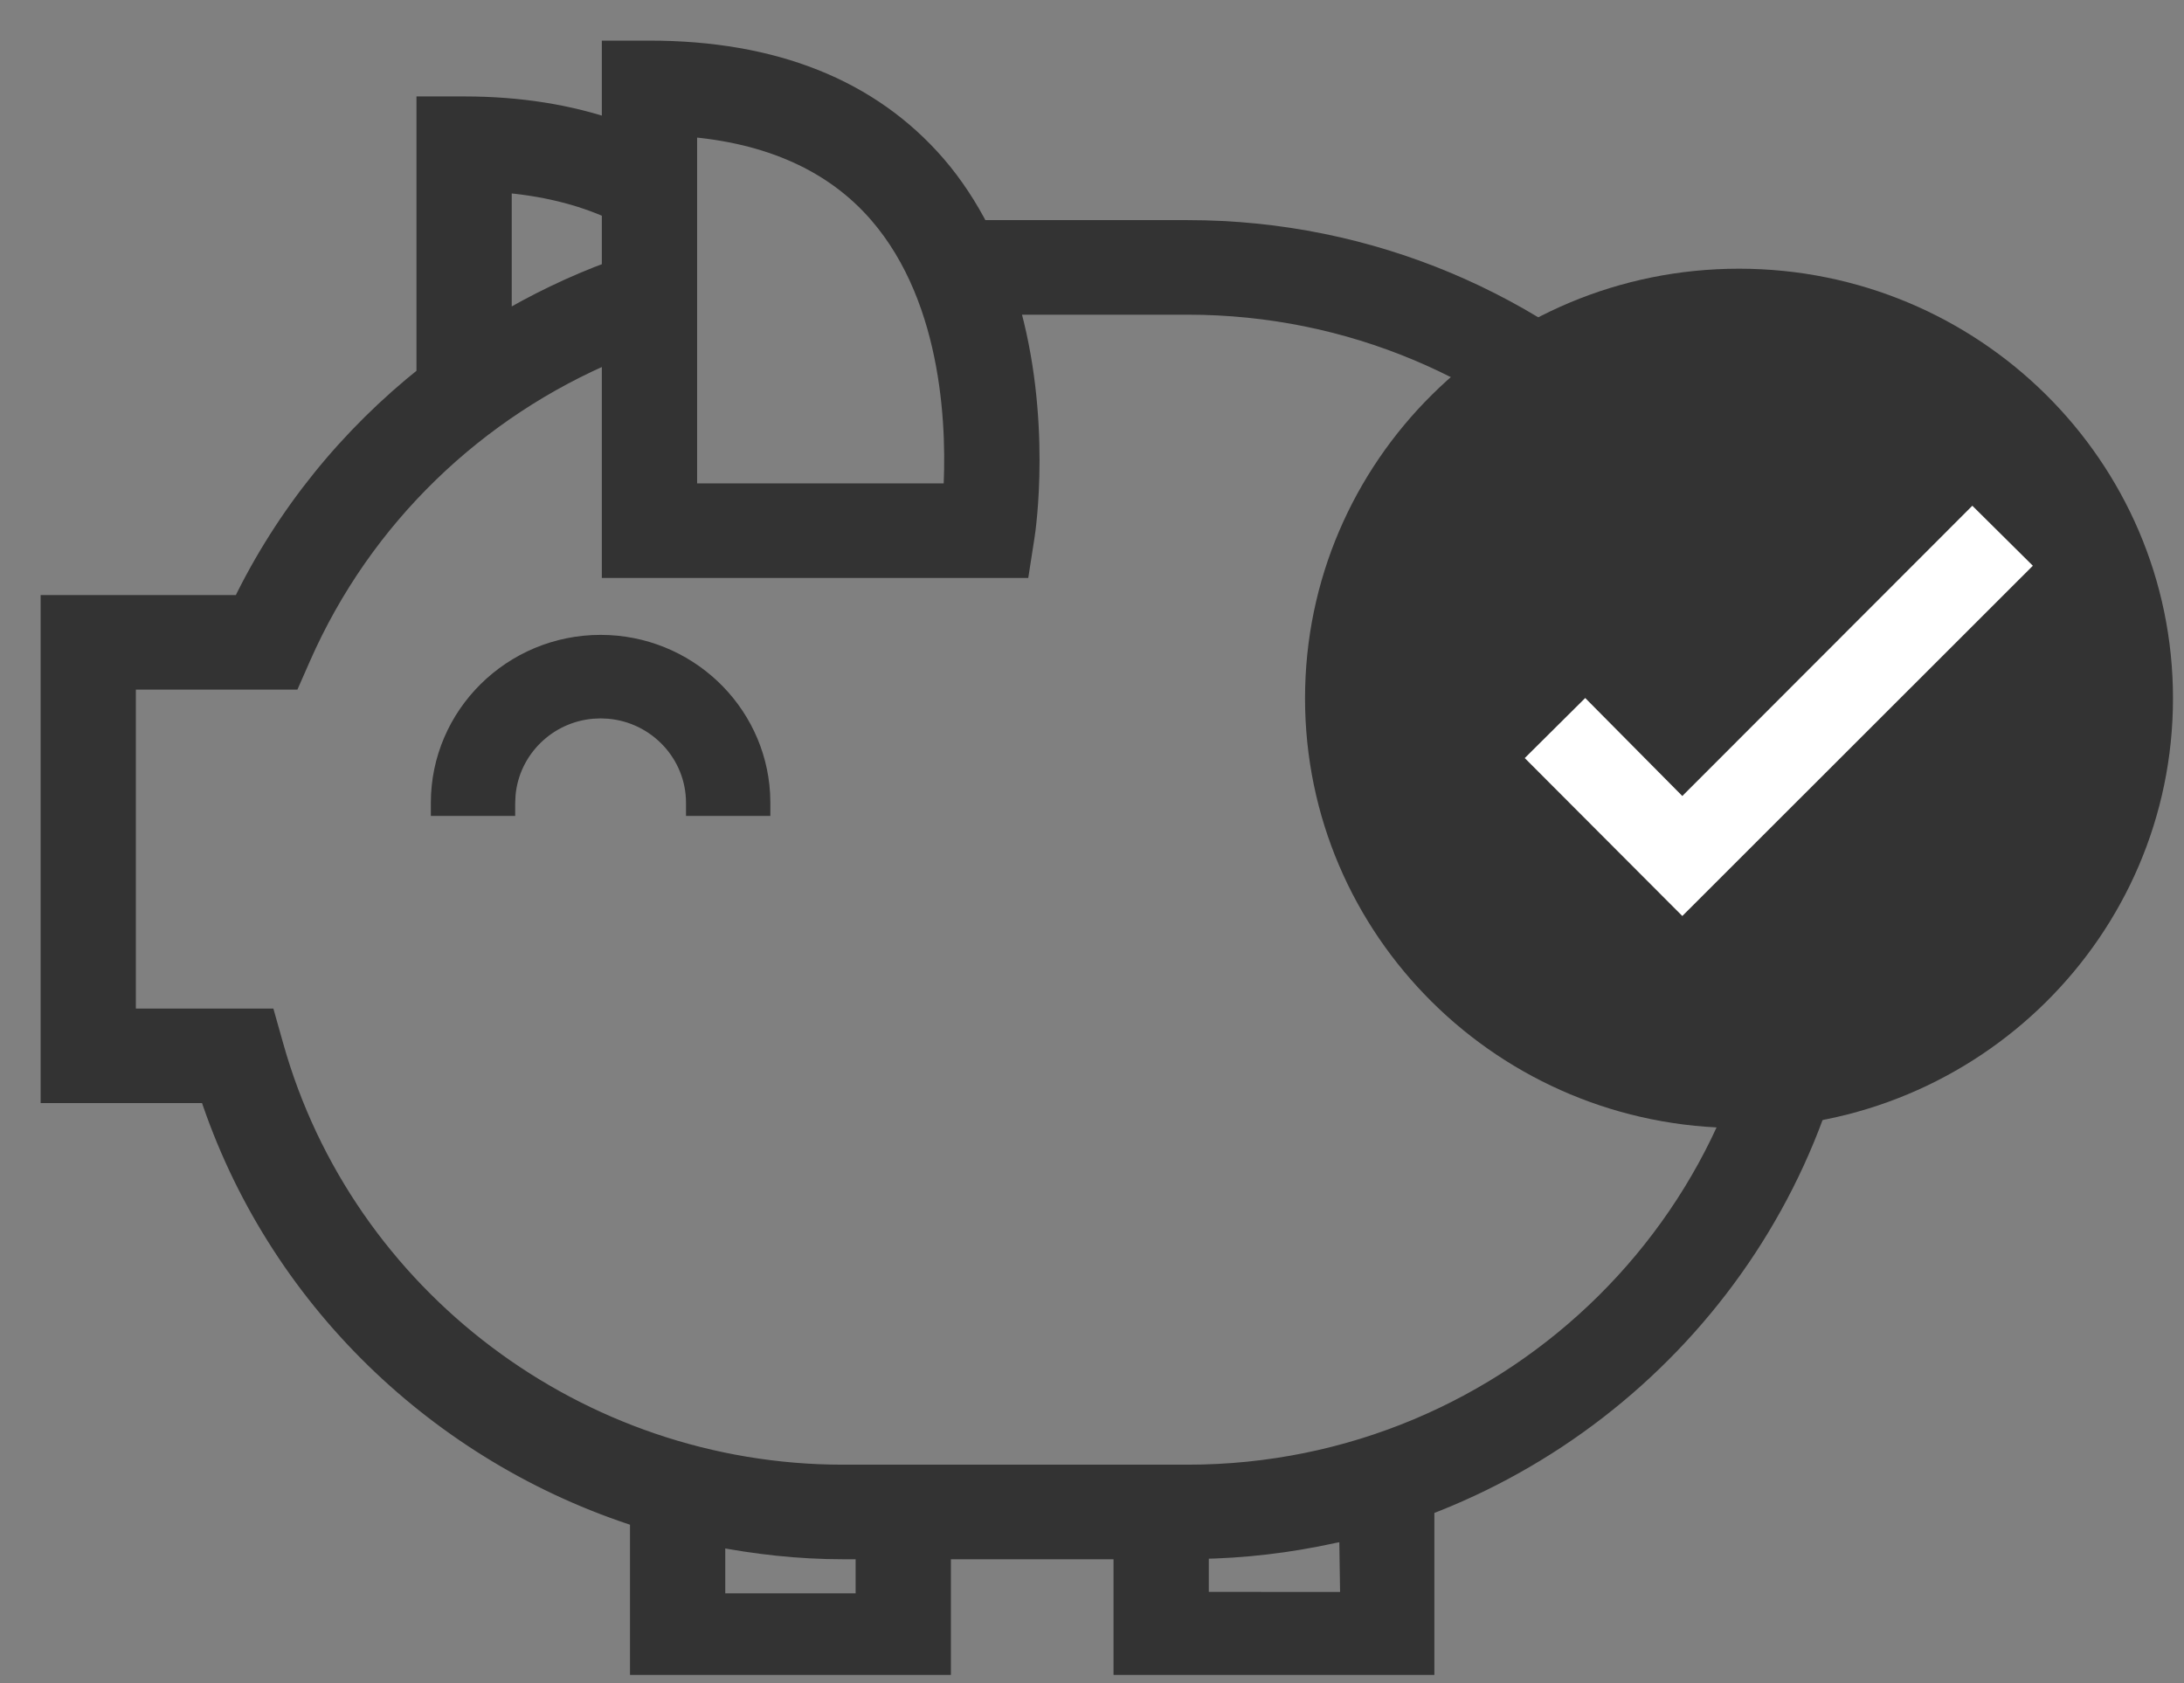 <svg width="48" height="37" fill="none" xmlns="http://www.w3.org/2000/svg">
  <rect width="100%" height="100%" fill="#808080" stroke="none"/>
  <path fill-rule="evenodd" clip-rule="evenodd"
    d="M14.274 1.143C16.998 1.143 19.108 1.986 20.548 3.65C20.937 4.1 21.247 4.587 21.506 5.089L26.103 5.089C34.16 5.089 40.714 11.58 40.714 19.559C40.714 25.733 36.785 31.015 31.275 33.088V36.571H24.723V34.028H20.649V36.571H14.096V33.337C9.684 31.936 6.089 28.499 4.621 24H1.143V13.332H5.339C6.308 11.325 7.713 9.612 9.403 8.271V2.37H10.201C11.419 2.37 12.508 2.549 13.477 2.885L13.477 1.143H14.274ZM15.69 33.74V35.277H19.055V34.028H18.524C17.558 34.028 16.613 33.921 15.69 33.74ZM29.681 33.603L29.29 33.677C28.33 33.889 27.336 34.008 26.317 34.022V35.245L29.706 35.247L29.681 33.603ZM13.477 7.687C10.45 8.952 7.946 11.328 6.582 14.436L6.373 14.911H2.736V22.422H5.819L5.982 23C7.541 28.564 12.699 32.449 18.524 32.449H26.103C33.281 32.449 39.12 26.666 39.12 19.559C39.12 12.45 33.281 6.668 26.103 6.668H22.134C22.095 6.535 22.053 6.402 22.008 6.27L22.134 6.668C22.872 9.192 22.513 11.643 22.489 11.787L22.385 12.455H13.477L13.477 7.687ZM15.071 2.751V10.877H20.978C21.059 9.567 21.023 6.62 19.332 4.671C18.348 3.536 16.916 2.891 15.071 2.751ZM13.477 4.579C12.759 4.251 11.931 4.05 10.997 3.979V7.169C11.783 6.7 12.611 6.298 13.477 5.981V4.579Z"
    fill="#333333" />
  <path
    d="M22.134 6.668H26.103C33.281 6.668 39.12 12.45 39.12 19.559C39.12 26.666 33.281 32.449 26.103 32.449H18.524C12.699 32.449 7.541 28.564 5.982 23L5.819 22.422H2.736V14.911H6.373L6.582 14.436C7.946 11.328 10.45 8.952 13.477 7.687L13.477 12.455H22.385L22.489 11.787C22.513 11.643 22.872 9.192 22.134 6.668ZM22.134 6.668C22.095 6.535 22.053 6.402 22.008 6.27L22.134 6.668ZM14.274 1.143C16.998 1.143 19.108 1.986 20.548 3.65C20.937 4.1 21.247 4.587 21.506 5.089L26.103 5.089C34.16 5.089 40.714 11.58 40.714 19.559C40.714 25.733 36.785 31.015 31.275 33.088V36.571H24.723V34.028H20.649V36.571H14.096V33.337C9.684 31.936 6.089 28.499 4.621 24H1.143V13.332H5.339C6.308 11.325 7.713 9.612 9.403 8.271V2.37H10.201C11.419 2.37 12.508 2.549 13.477 2.885L13.477 1.143H14.274ZM15.69 33.74V35.277H19.055V34.028H18.524C17.558 34.028 16.613 33.921 15.69 33.74ZM29.681 33.603L29.29 33.677C28.33 33.889 27.336 34.008 26.317 34.022V35.245L29.706 35.247L29.681 33.603ZM15.071 2.751V10.877H20.978C21.059 9.567 21.023 6.62 19.332 4.671C18.348 3.536 16.916 2.891 15.071 2.751ZM13.477 4.579C12.759 4.251 11.931 4.05 10.997 3.979V7.169C11.783 6.7 12.611 6.298 13.477 5.981V4.579Z"
    stroke="#333333" stroke-width="0.5" />
  <path
    d="M13.2 13.957C15.187 13.957 16.815 15.501 16.925 17.441L16.931 17.65V17.936H15.077V17.65C15.077 16.68 14.321 15.881 13.362 15.8L13.2 15.793L13.038 15.8C12.136 15.876 11.413 16.589 11.331 17.481L11.323 17.65V17.936H9.469V17.65C9.469 15.613 11.143 13.957 13.2 13.957Z"
    fill="#333333" />
  <path fill-rule="evenodd" clip-rule="evenodd"
    d="M38.22 24.797C32.952 24.797 28.682 20.569 28.682 15.352C28.682 10.136 32.952 5.907 38.22 5.907C43.487 5.907 47.758 10.136 47.758 15.352C47.758 20.569 43.487 24.797 38.22 24.797Z"
    fill="#333333" />
  <path fill-rule="evenodd" clip-rule="evenodd"
    d="M36.974 17.499L34.84 15.345L33.511 16.665L36.974 20.137L44.678 12.437L43.348 11.118L36.974 17.499Z"
    fill="white" />
</svg>
